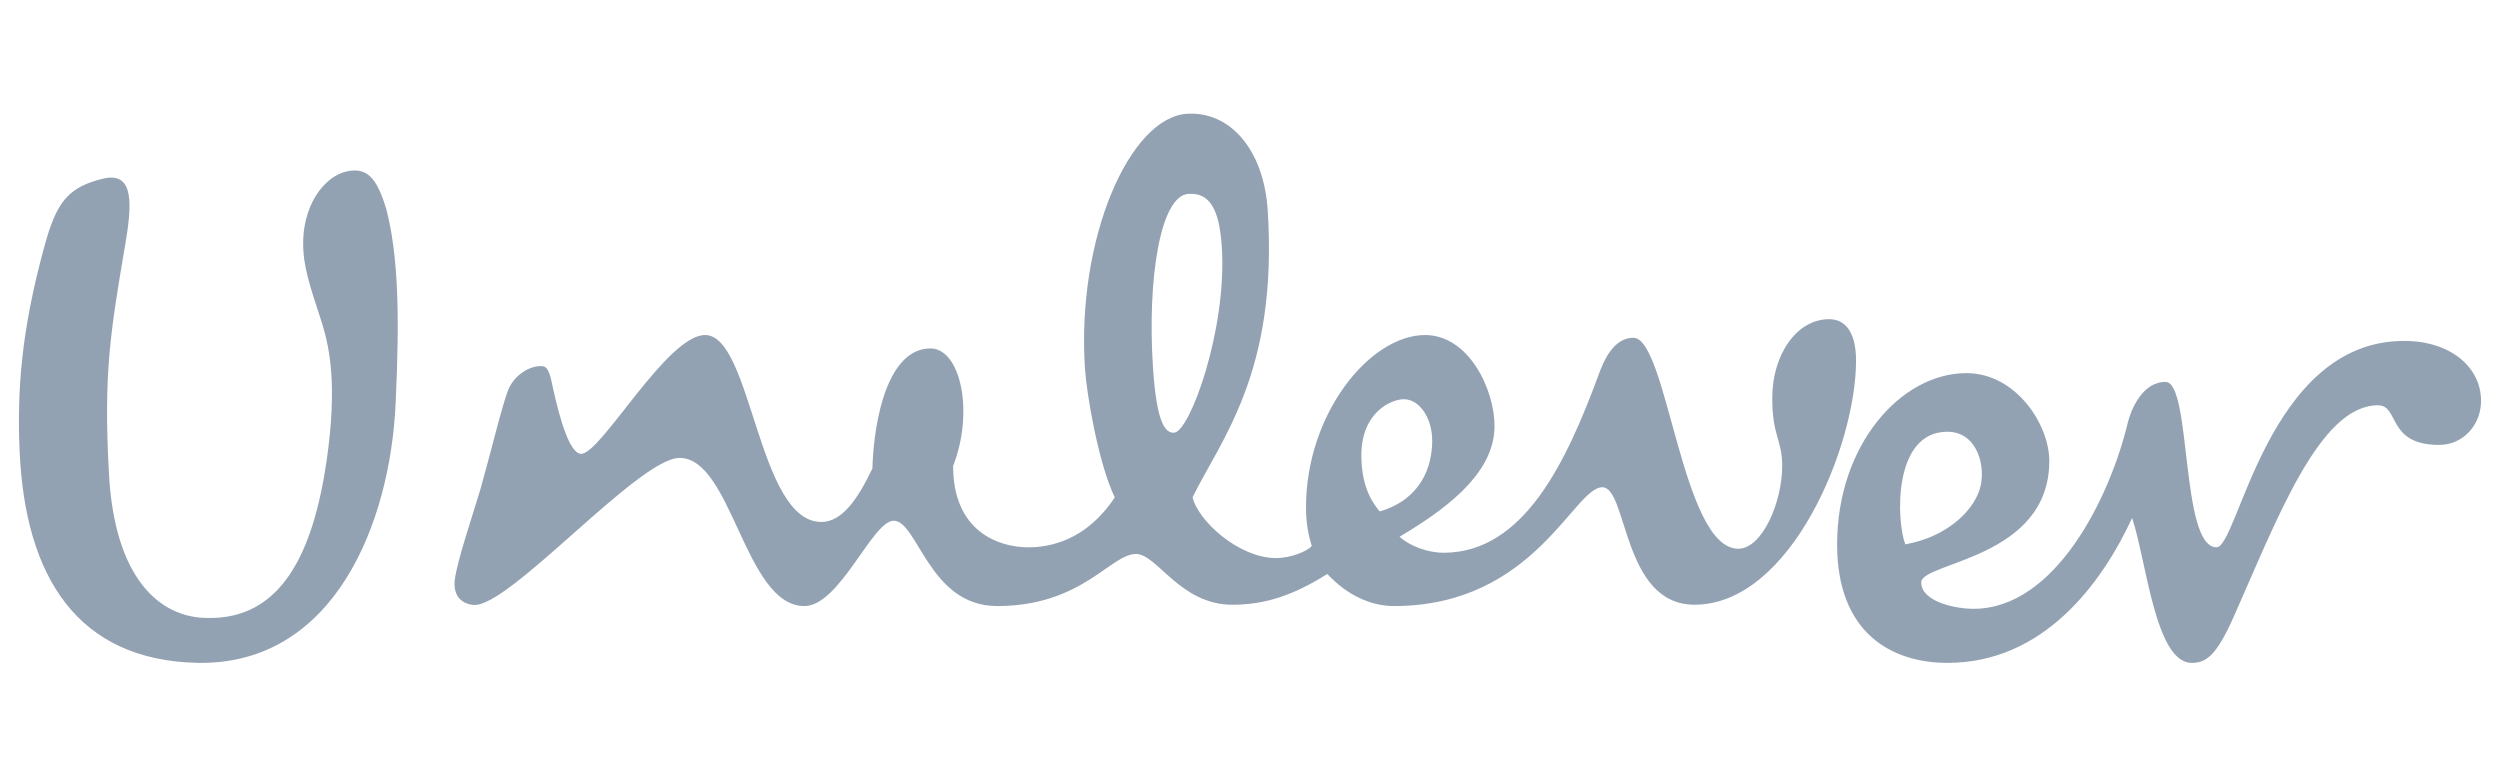 <svg width="132" height="40" xmlns="http://www.w3.org/2000/svg">
                                        <g fill="#93A2B3" fill-rule="nonzero">
                                            <path d="M18.106 9.105c-1.146.384-2.394 2.07-2.037 4.63.163 1.157.757 2.72.961 3.418.362 1.223.79 3.138.223 7.12-.718 4.987-2.431 8.434-6.288 8.355-2.572 0-4.934-2.147-5.214-7.665-.289-5.212.075-7.429.857-12.024.355-2.077.496-3.836-1.072-3.528-1.997.455-2.57 1.301-3.214 3.68C1.109 17.534.9 20.673 1.036 23.816c.29 6.665 3.071 11.033 9.36 11.182 7.283.157 10.213-7.43 10.494-13.713.217-4.6.144-7.813-.498-10.265-.499-1.608-1.001-2.302-2.286-1.915zM126.935 18c-7.219 0-8.75 10.897-9.902 10.897-1.92 0-1.305-8.732-2.692-8.732-1.229-.003-1.83 1.472-1.996 2.162-.952 3.974-3.837 9.818-8.141 9.818-.996 0-2.762-.389-2.762-1.393 0-1.083 6.761-1.232 6.761-6.413 0-1.929-1.765-4.638-4.377-4.638-3.455 0-6.826 3.79-6.826 9.043 0 4.71 2.909 6.256 5.825 6.256 5.069 0 8.14-4.175 9.752-7.65.77 2.32 1.224 7.65 3.151 7.65.764 0 1.306-.387 2.228-2.469 2.298-5.18 4.526-11.132 7.599-11.132 1.149 0 .461 2.092 3.225 2.092 1.302 0 2.22-1.082 2.22-2.323 0-1.781-1.61-3.168-4.065-3.168zm-24.112 4.796c1.615 0 2.079 1.922 1.691 3.086-.385 1.157-1.765 2.476-3.913 2.86-.462-1.161-.693-5.946 2.222-5.946zM96.574 16.853c-1.727 0-2.999 1.9-2.999 4.153 0 2.045.525 2.187.525 3.598 0 1.898-1.047 4.368-2.323 4.368-2.984 0-3.737-11.138-5.533-11.138-1.047 0-1.572 1.195-1.87 2.044-1.654 4.443-3.888 9.307-8.155 9.307-.829 0-1.795-.357-2.321-.847 2.99-1.761 5.013-3.599 5.013-5.85 0-1.908-1.348-4.798-3.667-4.798-2.918 0-6.287 4.162-6.287 9.094 0 .92.153 1.553.304 2.042-.228.287-1.13.64-1.875.64-2.02 0-4.161-2.024-4.417-3.213 1.509-3.066 4.519-6.62 3.967-15.135-.207-3.24-2.001-5.24-4.244-5.112-3.06.178-5.853 6.606-5.407 13.438.086 1.337.705 5.006 1.574 6.82-1.519 2.292-3.447 2.634-4.568 2.634-1.577 0-3.968-.846-3.966-4.296 1.127-2.895.378-6.205-1.196-6.205-2.243 0-2.992 3.73-3.067 6.34-.746 1.555-1.572 2.822-2.697 2.822-3.365 0-3.661-9.87-6.135-9.87-2.02 0-5.491 6.273-6.543 6.273-.595 0-1.122-1.776-1.5-3.52-.104-.488-.204-1.079-.54-1.108-.668-.058-1.499.48-1.806 1.238-.31.748-.866 3.098-1.47 5.242-.362 1.235-1.254 3.845-1.36 4.821-.077.705.238 1.231.986 1.305 1.86.18 8.716-7.762 10.886-7.762 2.773 0 3.44 7.822 6.588 7.822 1.87 0 3.59-4.506 4.715-4.506 1.27 0 1.868 4.506 5.46 4.506 4.494 0 5.987-2.75 7.336-2.75 1.118 0 2.318 2.68 5.086 2.68 1.72 0 3.223-.494 5.015-1.625C71.129 31.436 72.397 32 73.601 32c7.4 0 9.496-6.273 11-6.273 1.345 0 1.046 6.202 4.87 6.202 5.081 0 8.529-8.388 8.529-12.9-.002-1.195-.38-2.176-1.426-2.176zm-34.579 5.993c-.446.03-.925-.437-1.119-3.466-.304-4.643.386-9.059 1.875-9.143 1.124-.073 1.63.816 1.76 2.787.287 4.365-1.69 9.775-2.516 9.822zm10.855 4.158c-.305-.36-.97-1.198-.97-2.967 0-2.255 1.565-2.958 2.245-2.958.816 0 1.495.988 1.495 2.181 0 1.41-.604 3.106-2.77 3.744z"></path>
                                        </g>
                                    </svg>